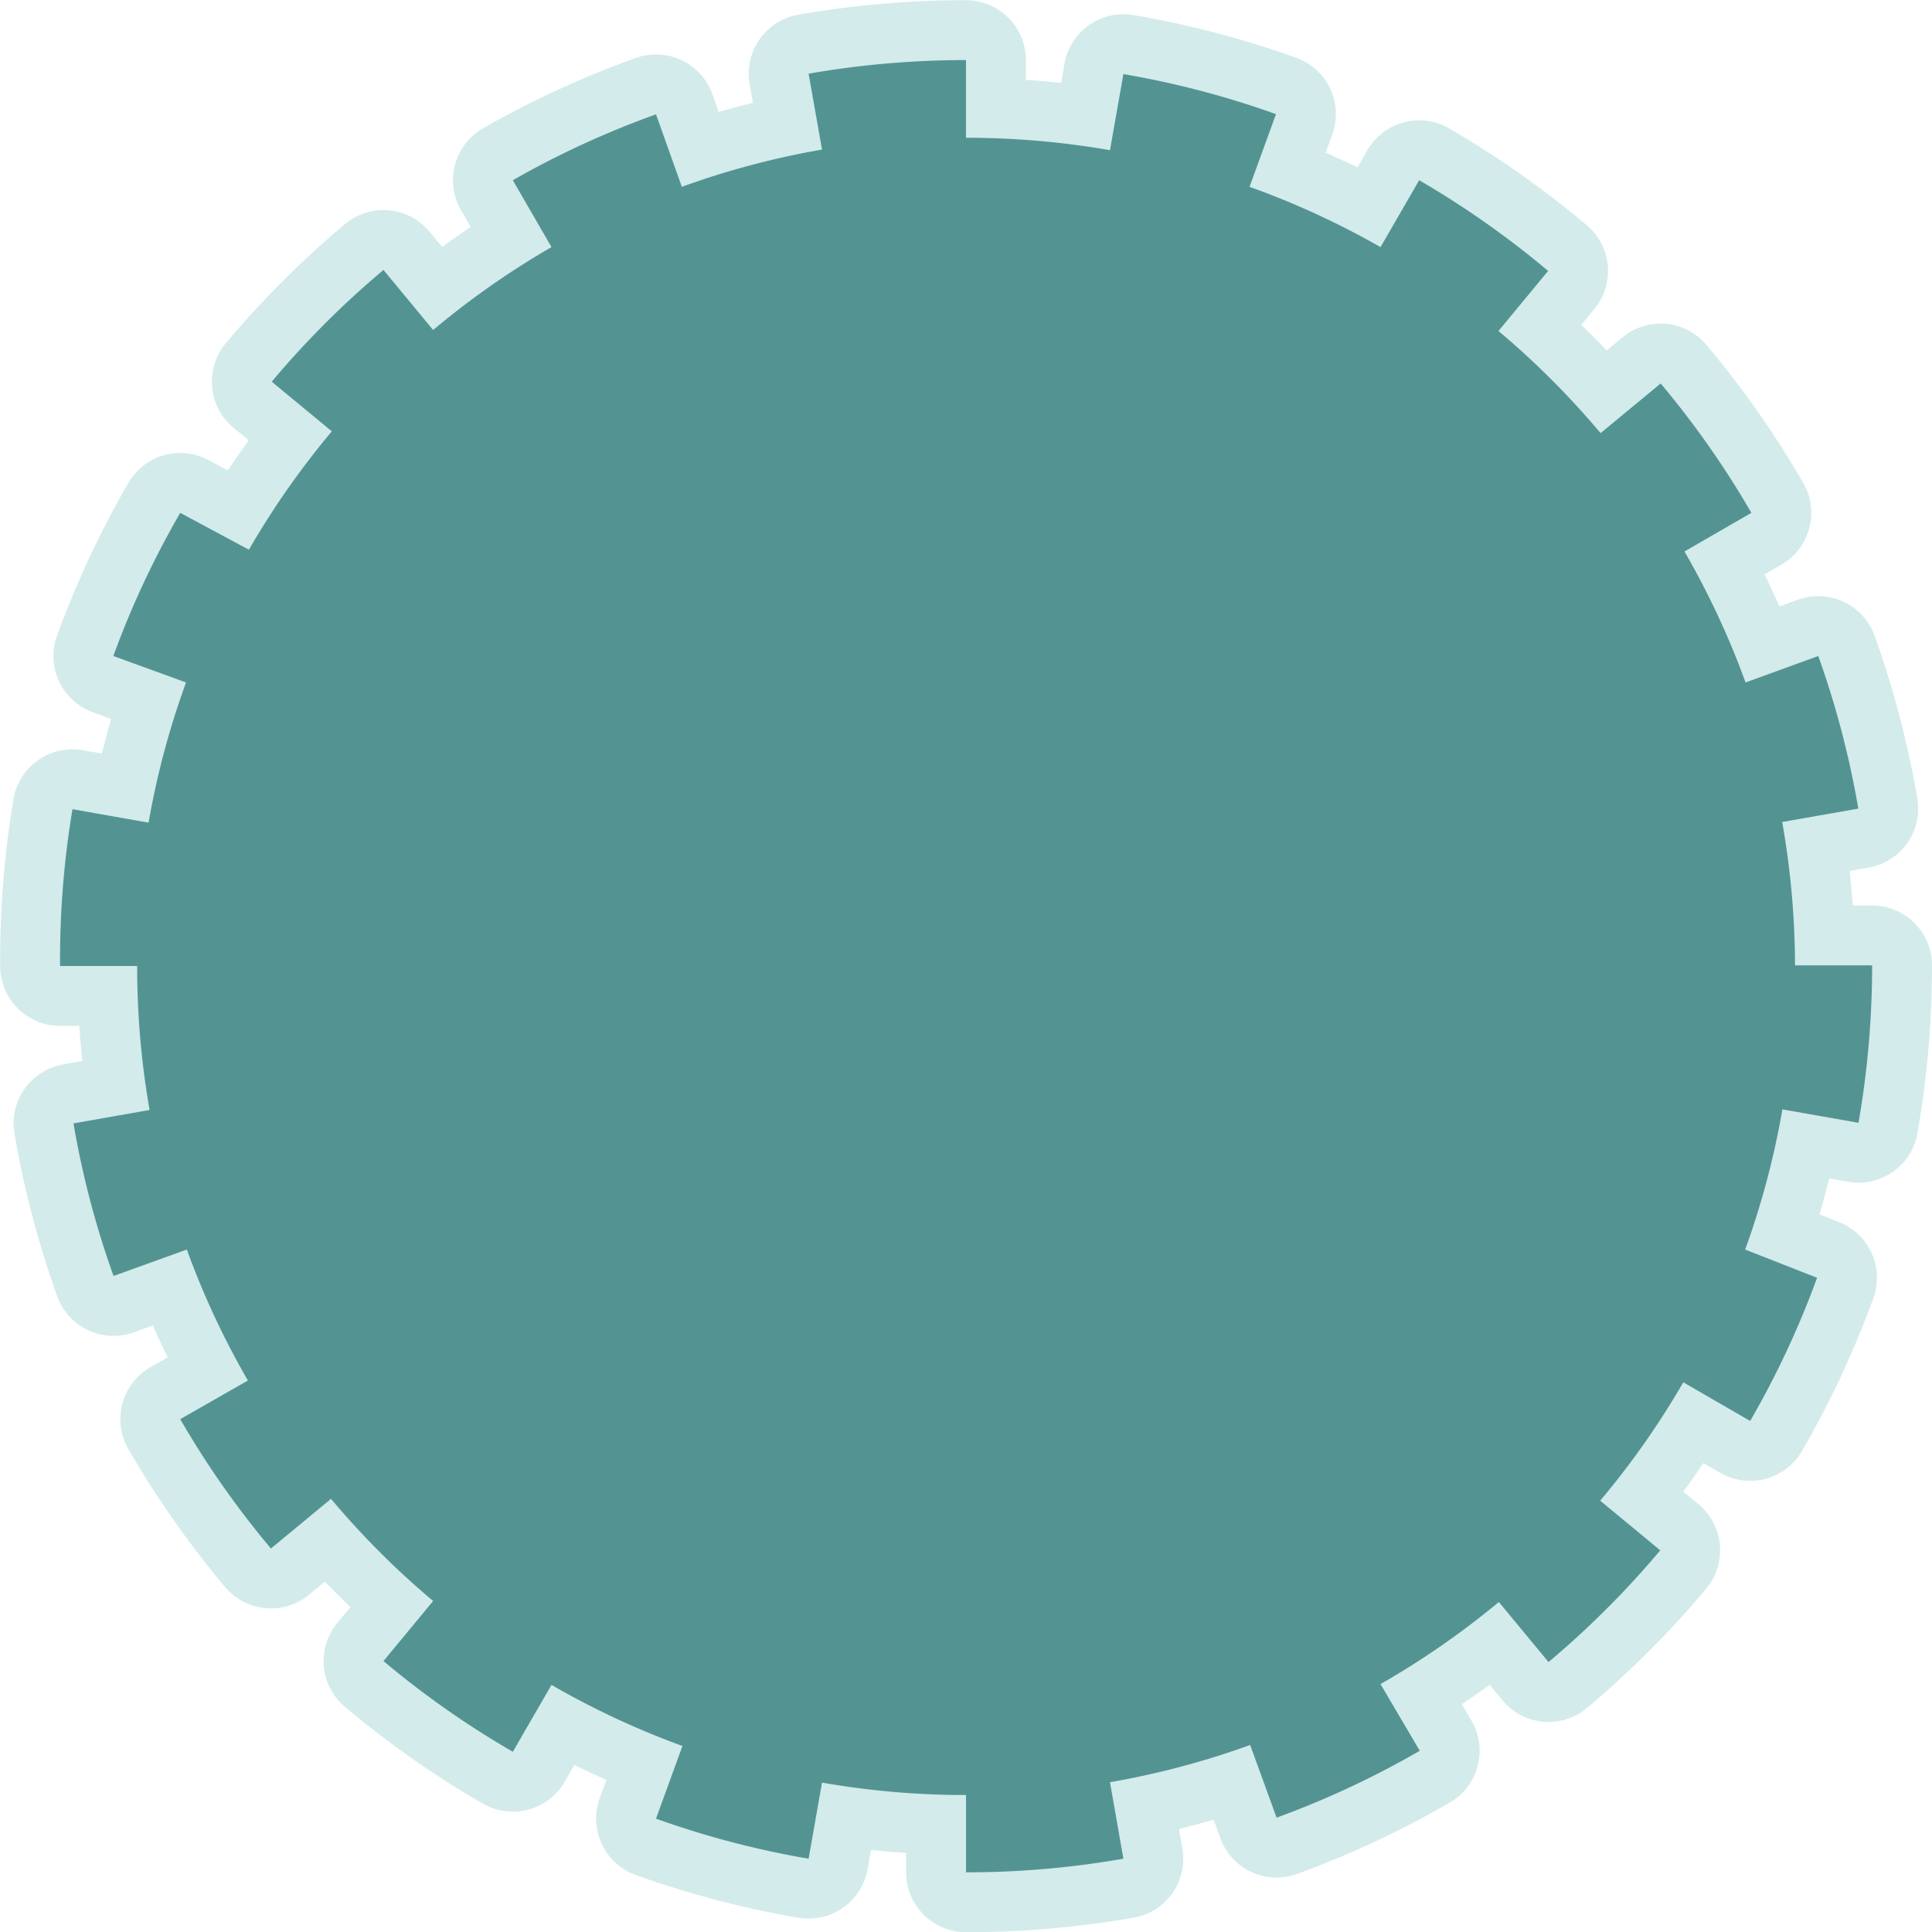 <svg xmlns="http://www.w3.org/2000/svg" viewBox="0 0 96.48 96.49"><defs><style>.cls-1{fill:none;stroke:#d3ebeb;stroke-linecap:round;stroke-linejoin:round;stroke-width:5.98px;}.cls-1,.cls-2{fill-rule:evenodd;}.cls-2{fill:#539493;}</style></defs><title>Asset 3</title><g id="Layer_2" data-name="Layer 2"><g id="Objects"><path class="cls-1" d="M41.05,7.47a41.09,41.09,0,0,0-7,1.86L32.76,5.71A45.06,45.06,0,0,0,25.61,9l1.93,3.34a41.4,41.4,0,0,0-5.91,4.14l-2.48-3a45.57,45.57,0,0,0-5.58,5.58l3,2.48a41.54,41.54,0,0,0-4.14,5.91L9,25.61a45,45,0,0,0-3.34,7.15l3.63,1.32a40.91,40.91,0,0,0-1.87,7l-3.8-.67A45.49,45.49,0,0,0,3,48.24H6.85a41.5,41.5,0,0,0,.62,7.19l-3.8.67a44.93,44.93,0,0,0,2,7.62L9.33,62.4a41,41,0,0,0,3.05,6.54L9,70.87a45.22,45.22,0,0,0,4.53,6.46l3-2.48a41.59,41.59,0,0,0,5.1,5.1l-2.48,3a45.25,45.25,0,0,0,6.46,4.53l1.93-3.34a41.2,41.2,0,0,0,6.54,3.05l-1.32,3.63a45,45,0,0,0,7.62,2l.67-3.8a41.68,41.68,0,0,0,7.19.62V93.5a45.48,45.48,0,0,0,7.86-.68L55.43,89a41.08,41.08,0,0,0,7-1.86l1.32,3.63a45.07,45.07,0,0,0,7.15-3.34L68.94,84.1A41.5,41.5,0,0,0,74.85,80l2.48,3a45.51,45.51,0,0,0,5.58-5.58l-3-2.48a41.34,41.34,0,0,0,4.15-5.91l3.34,1.93a45.12,45.12,0,0,0,3.34-7.15L87.15,62.4a41.1,41.1,0,0,0,1.86-7l3.8.67a45.68,45.68,0,0,0,.68-7.86H89.64A41.68,41.68,0,0,0,89,41.05l3.8-.67a45.11,45.11,0,0,0-2-7.62l-3.63,1.32a41.3,41.3,0,0,0-3.05-6.54l3.34-1.93a45.27,45.27,0,0,0-4.53-6.46l-3,2.48a41.62,41.62,0,0,0-5.1-5.1l2.48-3A45.47,45.47,0,0,0,70.87,9l-1.93,3.34A41.11,41.11,0,0,0,62.4,9.33l1.32-3.63a45,45,0,0,0-7.62-2l-.67,3.8a41.71,41.71,0,0,0-7.19-.62V3a45.6,45.6,0,0,0-7.86.68Z"/><path class="cls-2" d="M41.05,7.47a41.09,41.09,0,0,0-7,1.86L32.76,5.71A45.06,45.06,0,0,0,25.61,9l1.93,3.34a41.4,41.4,0,0,0-5.91,4.14l-2.48-3a45.57,45.57,0,0,0-5.58,5.58l3,2.48a41.54,41.54,0,0,0-4.14,5.91L9,25.61a45,45,0,0,0-3.34,7.15l3.63,1.32a40.91,40.91,0,0,0-1.87,7l-3.8-.67A45.49,45.49,0,0,0,3,48.24H6.85a41.5,41.5,0,0,0,.62,7.19l-3.8.67a44.93,44.93,0,0,0,2,7.62L9.33,62.4a41,41,0,0,0,3.05,6.54L9,70.87a45.22,45.22,0,0,0,4.53,6.46l3-2.48a41.59,41.59,0,0,0,5.1,5.1l-2.48,3a45.25,45.25,0,0,0,6.46,4.53l1.93-3.34a41.2,41.2,0,0,0,6.54,3.05l-1.32,3.63a45,45,0,0,0,7.62,2l.67-3.8a41.68,41.68,0,0,0,7.19.62V93.5a45.48,45.48,0,0,0,7.86-.68L55.43,89a41.08,41.08,0,0,0,7-1.86l1.32,3.63a45.07,45.07,0,0,0,7.15-3.34L68.94,84.1A41.5,41.5,0,0,0,74.85,80l2.48,3a45.51,45.51,0,0,0,5.58-5.58l-3-2.48a41.34,41.34,0,0,0,4.15-5.91l3.34,1.93a45.12,45.12,0,0,0,3.34-7.15L87.15,62.4a41.1,41.1,0,0,0,1.86-7l3.8.67a45.68,45.68,0,0,0,.68-7.86H89.64A41.68,41.68,0,0,0,89,41.05l3.8-.67a45.11,45.11,0,0,0-2-7.62l-3.63,1.32a41.3,41.3,0,0,0-3.05-6.54l3.34-1.93a45.27,45.27,0,0,0-4.53-6.46l-3,2.48a41.62,41.62,0,0,0-5.1-5.1l2.48-3A45.47,45.47,0,0,0,70.87,9l-1.93,3.34A41.11,41.11,0,0,0,62.4,9.33l1.32-3.63a45,45,0,0,0-7.62-2l-.67,3.8a41.71,41.71,0,0,0-7.19-.62V3a45.6,45.6,0,0,0-7.86.68Z"/></g></g></svg>